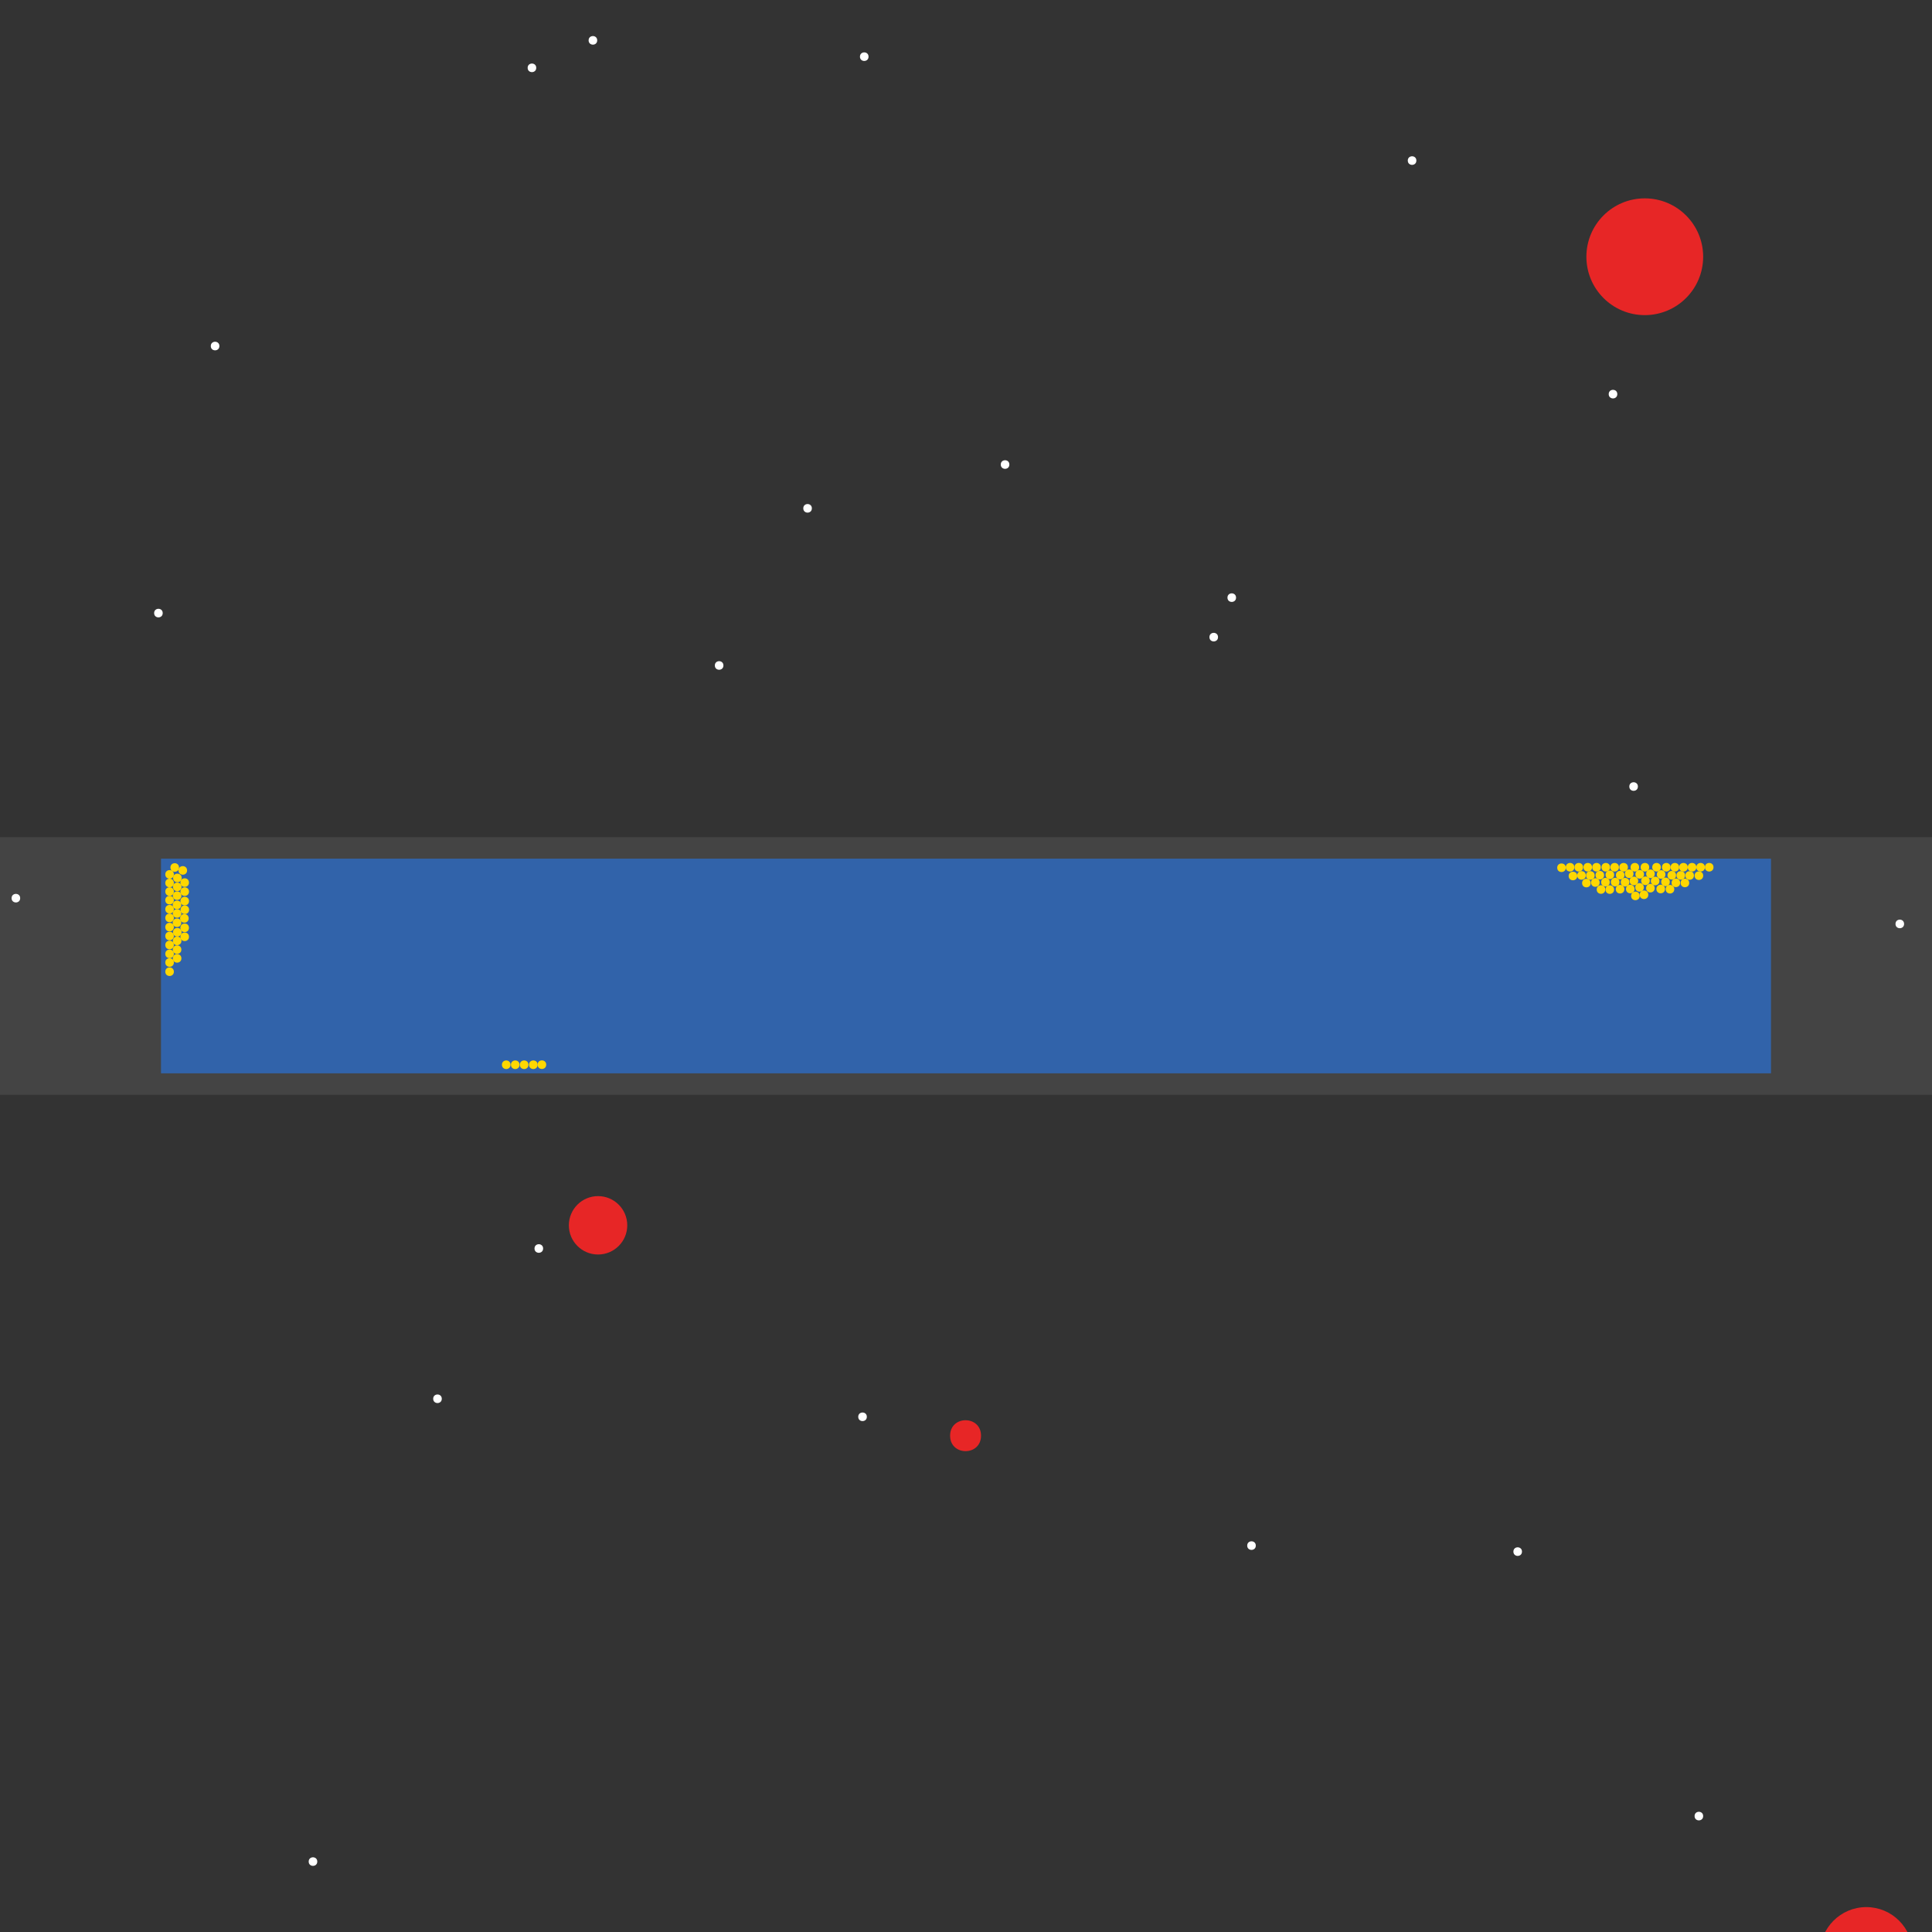 <?xml version="1.0" encoding="UTF-8"?>
<svg xmlns="http://www.w3.org/2000/svg" xmlns:xlink="http://www.w3.org/1999/xlink" width="512pt" height="512pt" viewBox="0 0 512 512" version="1.1">
<rect x="0" y="0" width="512" height="512" fill="#333333" stroke="none"/>
<g id="surface296">
<path style=" stroke:none;fill-rule:nonzero;fill:rgb(26.7%,26.7%,26.7%);fill-opacity:1;" d="M 0 221.867 L 512 221.867 L 512 290.133 L 0 290.133 Z M 0 221.867 "/>
<path style=" stroke:none;fill-rule:nonzero;fill:rgb(19.2%,38.8%,66.7%);fill-opacity:1;" d="M 42.668 227.555 L 469.332 227.555 L 469.332 284.441 L 42.668 284.441 Z M 42.668 227.555 "/>
<path style=" stroke:none;fill-rule:nonzero;fill:rgb(90.6%,14.9%,14.9%);fill-opacity:1;" d="M 166.23 324.723 C 166.23 328.996 162.766 332.457 158.492 332.457 C 154.219 332.457 150.754 328.996 150.754 324.723 C 150.754 320.449 154.219 316.984 158.492 316.984 C 162.766 316.984 166.23 320.449 166.23 324.723 "/>
<path style=" stroke:none;fill-rule:nonzero;fill:rgb(90.6%,14.9%,14.9%);fill-opacity:1;" d="M 451.355 68.039 C 451.355 76.586 444.43 83.512 435.883 83.512 C 427.336 83.512 420.41 76.586 420.41 68.039 C 420.41 59.492 427.336 52.566 435.883 52.566 C 444.43 52.566 451.355 59.492 451.355 68.039 "/>
<path style=" stroke:none;fill-rule:nonzero;fill:rgb(90.6%,14.9%,14.9%);fill-opacity:1;" d="M 506.879 517.688 C 506.879 524.477 501.379 529.977 494.594 529.977 C 487.805 529.977 482.305 524.477 482.305 517.688 C 482.305 510.902 487.805 505.402 494.594 505.402 C 501.379 505.402 506.879 510.902 506.879 517.688 "/>
<path style=" stroke:none;fill-rule:nonzero;fill:rgb(90.6%,14.9%,14.9%);fill-opacity:1;" d="M 259.98 380.473 C 259.98 385.934 251.789 385.934 251.789 380.473 C 251.789 375.012 259.98 375.012 259.98 380.473 "/>
<path style=" stroke:none;fill-rule:nonzero;fill:rgb(100%,100%,100%);fill-opacity:1;" d="M 332.801 409.602 C 332.801 411.117 330.523 411.117 330.523 409.602 C 330.523 408.082 332.801 408.082 332.801 409.602 "/>
<path style=" stroke:none;fill-rule:nonzero;fill:rgb(100%,100%,100%);fill-opacity:1;" d="M 267.492 123.109 C 267.492 124.625 265.215 124.625 265.215 123.109 C 265.215 121.59 267.492 121.59 267.492 123.109 "/>
<path style=" stroke:none;fill-rule:nonzero;fill:rgb(100%,100%,100%);fill-opacity:1;" d="M 403.34 411.191 C 403.34 412.711 401.066 412.711 401.066 411.191 C 401.066 409.676 403.34 409.676 403.34 411.191 "/>
<path style=" stroke:none;fill-rule:nonzero;fill:rgb(100%,100%,100%);fill-opacity:1;" d="M 230.172 15.02 C 230.172 16.535 227.898 16.535 227.898 15.02 C 227.898 13.504 230.172 13.504 230.172 15.02 "/>
<path style=" stroke:none;fill-rule:nonzero;fill:rgb(100%,100%,100%);fill-opacity:1;" d="M 229.719 375.469 C 229.719 376.984 227.441 376.984 227.441 375.469 C 227.441 373.949 229.719 373.949 229.719 375.469 "/>
<path style=" stroke:none;fill-rule:nonzero;fill:rgb(100%,100%,100%);fill-opacity:1;" d="M 504.605 244.852 C 504.605 246.367 502.328 246.367 502.328 244.852 C 502.328 243.332 504.605 243.332 504.605 244.852 "/>
<path style=" stroke:none;fill-rule:nonzero;fill:rgb(100%,100%,100%);fill-opacity:1;" d="M 322.789 168.848 C 322.789 170.363 320.512 170.363 320.512 168.848 C 320.512 167.328 322.789 167.328 322.789 168.848 "/>
<path style=" stroke:none;fill-rule:nonzero;fill:rgb(100%,100%,100%);fill-opacity:1;" d="M 142.109 17.977 C 142.109 19.492 139.832 19.492 139.832 17.977 C 139.832 16.461 142.109 16.461 142.109 17.977 "/>
<path style=" stroke:none;fill-rule:nonzero;fill:rgb(100%,100%,100%);fill-opacity:1;" d="M 191.715 176.355 C 191.715 177.871 189.441 177.871 189.441 176.355 C 189.441 174.84 191.715 174.84 191.715 176.355 "/>
<path style=" stroke:none;fill-rule:nonzero;fill:rgb(100%,100%,100%);fill-opacity:1;" d="M 84.082 493.34 C 84.082 494.855 81.805 494.855 81.805 493.34 C 81.805 491.824 84.082 491.824 84.082 493.34 "/>
<path style=" stroke:none;fill-rule:nonzero;fill:rgb(100%,100%,100%);fill-opacity:1;" d="M 58.141 91.703 C 58.141 93.223 55.863 93.223 55.863 91.703 C 55.863 90.188 58.141 90.188 58.141 91.703 "/>
<path style=" stroke:none;fill-rule:nonzero;fill:rgb(100%,100%,100%);fill-opacity:1;" d="M 43.121 162.477 C 43.121 163.992 40.848 163.992 40.848 162.477 C 40.848 160.957 43.121 160.957 43.121 162.477 "/>
<path style=" stroke:none;fill-rule:nonzero;fill:rgb(100%,100%,100%);fill-opacity:1;" d="M 215.152 134.715 C 215.152 136.23 212.879 136.23 212.879 134.715 C 212.879 133.195 215.152 133.195 215.152 134.715 "/>
<path style=" stroke:none;fill-rule:nonzero;fill:rgb(100%,100%,100%);fill-opacity:1;" d="M 428.602 104.449 C 428.602 105.965 426.324 105.965 426.324 104.449 C 426.324 102.93 428.602 102.93 428.602 104.449 "/>
<path style=" stroke:none;fill-rule:nonzero;fill:rgb(100%,100%,100%);fill-opacity:1;" d="M 434.062 208.441 C 434.062 209.957 431.785 209.957 431.785 208.441 C 431.785 206.926 434.062 206.926 434.062 208.441 "/>
<path style=" stroke:none;fill-rule:nonzero;fill:rgb(100%,100%,100%);fill-opacity:1;" d="M 451.355 481.281 C 451.355 482.797 449.082 482.797 449.082 481.281 C 449.082 479.762 451.355 479.762 451.355 481.281 "/>
<path style=" stroke:none;fill-rule:nonzero;fill:rgb(100%,100%,100%);fill-opacity:1;" d="M 5.348 238.023 C 5.348 239.539 3.07 239.539 3.07 238.023 C 3.07 236.508 5.348 236.508 5.348 238.023 "/>
<path style=" stroke:none;fill-rule:nonzero;fill:rgb(100%,100%,100%);fill-opacity:1;" d="M 143.93 330.867 C 143.93 332.383 141.652 332.383 141.652 330.867 C 141.652 329.348 143.93 329.348 143.93 330.867 "/>
<path style=" stroke:none;fill-rule:nonzero;fill:rgb(100%,100%,100%);fill-opacity:1;" d="M 117.078 370.688 C 117.078 372.203 114.801 372.203 114.801 370.688 C 114.801 369.172 117.078 369.172 117.078 370.688 "/>
<path style=" stroke:none;fill-rule:nonzero;fill:rgb(100%,100%,100%);fill-opacity:1;" d="M 327.566 158.379 C 327.566 159.895 325.289 159.895 325.289 158.379 C 325.289 156.863 327.566 156.863 327.566 158.379 "/>
<path style=" stroke:none;fill-rule:nonzero;fill:rgb(100%,100%,100%);fill-opacity:1;" d="M 158.266 10.695 C 158.266 12.211 155.988 12.211 155.988 10.695 C 155.988 9.18 158.266 9.18 158.266 10.695 "/>
<path style=" stroke:none;fill-rule:nonzero;fill:rgb(100%,100%,100%);fill-opacity:1;" d="M 375.352 42.555 C 375.352 44.07 373.078 44.07 373.078 42.555 C 373.078 41.035 375.352 41.035 375.352 42.555 "/>
<path style=" stroke:none;fill-rule:nonzero;fill:rgb(100%,84.3%,0%);fill-opacity:1;" d="M 46.078 248.055 C 46.078 249.57 43.805 249.57 43.805 248.055 C 43.805 246.535 46.078 246.535 46.078 248.055 "/>
<path style=" stroke:none;fill-rule:nonzero;fill:rgb(100%,84.3%,0%);fill-opacity:1;" d="M 447.656 233.988 C 447.656 235.504 445.383 235.504 445.383 233.988 C 445.383 232.469 447.656 232.469 447.656 233.988 "/>
<path style=" stroke:none;fill-rule:nonzero;fill:rgb(100%,84.3%,0%);fill-opacity:1;" d="M 426.691 229.832 C 426.691 231.348 424.418 231.348 424.418 229.832 C 424.418 228.312 426.691 228.312 426.691 229.832 "/>
<path style=" stroke:none;fill-rule:nonzero;fill:rgb(100%,84.3%,0%);fill-opacity:1;" d="M 429.035 229.832 C 429.035 231.348 426.758 231.348 426.758 229.832 C 426.758 228.312 429.035 228.312 429.035 229.832 "/>
<path style=" stroke:none;fill-rule:nonzero;fill:rgb(100%,84.3%,0%);fill-opacity:1;" d="M 135.293 282.168 C 135.293 283.688 133.016 283.688 133.016 282.168 C 133.016 280.652 135.293 280.652 135.293 282.168 "/>
<path style=" stroke:none;fill-rule:nonzero;fill:rgb(100%,84.3%,0%);fill-opacity:1;" d="M 427.754 235.746 C 427.754 237.266 425.48 237.266 425.48 235.746 C 425.48 234.23 427.754 234.23 427.754 235.746 "/>
<path style=" stroke:none;fill-rule:nonzero;fill:rgb(100%,84.3%,0%);fill-opacity:1;" d="M 137.684 282.168 C 137.684 283.688 135.41 283.688 135.41 282.168 C 135.41 280.652 137.684 280.652 137.684 282.168 "/>
<path style=" stroke:none;fill-rule:nonzero;fill:rgb(100%,84.3%,0%);fill-opacity:1;" d="M 46.078 243.254 C 46.078 244.77 43.805 244.77 43.805 243.254 C 43.805 241.734 46.078 241.734 46.078 243.254 "/>
<path style=" stroke:none;fill-rule:nonzero;fill:rgb(100%,84.3%,0%);fill-opacity:1;" d="M 46.078 238.551 C 46.078 240.066 43.805 240.066 43.805 238.551 C 43.805 237.031 46.078 237.031 46.078 238.551 "/>
<path style=" stroke:none;fill-rule:nonzero;fill:rgb(100%,84.3%,0%);fill-opacity:1;" d="M 430.477 235.648 C 430.477 237.164 428.203 237.164 428.203 235.648 C 428.203 234.129 430.477 234.129 430.477 235.648 "/>
<path style=" stroke:none;fill-rule:nonzero;fill:rgb(100%,84.3%,0%);fill-opacity:1;" d="M 443.703 235.652 C 443.703 237.168 441.426 237.168 441.426 235.652 C 441.426 234.133 443.703 234.133 443.703 235.652 "/>
<path style=" stroke:none;fill-rule:nonzero;fill:rgb(100%,84.3%,0%);fill-opacity:1;" d="M 437.059 229.832 C 437.059 231.348 434.785 231.348 434.785 229.832 C 434.785 228.312 437.059 228.312 437.059 229.832 "/>
<path style=" stroke:none;fill-rule:nonzero;fill:rgb(100%,84.3%,0%);fill-opacity:1;" d="M 419.535 229.832 C 419.535 231.348 417.262 231.348 417.262 229.832 C 417.262 228.312 419.535 228.312 419.535 229.832 "/>
<path style=" stroke:none;fill-rule:nonzero;fill:rgb(100%,84.3%,0%);fill-opacity:1;" d="M 140.043 282.168 C 140.043 283.688 137.766 283.688 137.766 282.168 C 137.766 280.652 140.043 280.652 140.043 282.168 "/>
<path style=" stroke:none;fill-rule:nonzero;fill:rgb(100%,84.3%,0%);fill-opacity:1;" d="M 417.223 229.832 C 417.223 231.348 414.949 231.348 414.949 229.832 C 414.949 228.312 417.223 228.312 417.223 229.832 "/>
<path style=" stroke:none;fill-rule:nonzero;fill:rgb(100%,84.3%,0%);fill-opacity:1;" d="M 431.41 229.832 C 431.41 231.348 429.133 231.348 429.133 229.832 C 429.133 228.312 431.41 228.312 431.41 229.832 "/>
<path style=" stroke:none;fill-rule:nonzero;fill:rgb(100%,84.3%,0%);fill-opacity:1;" d="M 442.719 229.832 C 442.719 231.348 440.441 231.348 440.441 229.832 C 440.441 228.312 442.719 228.312 442.719 229.832 "/>
<path style=" stroke:none;fill-rule:nonzero;fill:rgb(100%,84.3%,0%);fill-opacity:1;" d="M 46.078 240.949 C 46.078 242.469 43.805 242.469 43.805 240.949 C 43.805 239.434 46.078 239.434 46.078 240.949 "/>
<path style=" stroke:none;fill-rule:nonzero;fill:rgb(100%,84.3%,0%);fill-opacity:1;" d="M 421.547 234.023 C 421.547 235.539 419.273 235.539 419.273 234.023 C 419.273 232.508 421.547 232.508 421.547 234.023 "/>
<path style=" stroke:none;fill-rule:nonzero;fill:rgb(100%,84.3%,0%);fill-opacity:1;" d="M 424.234 229.832 C 424.234 231.348 421.957 231.348 421.957 229.832 C 421.957 228.312 424.234 228.312 424.234 229.832 "/>
<path style=" stroke:none;fill-rule:nonzero;fill:rgb(100%,84.3%,0%);fill-opacity:1;" d="M 48.043 239.801 C 48.043 241.32 45.77 241.32 45.77 239.801 C 45.77 238.285 48.043 238.285 48.043 239.801 "/>
<path style=" stroke:none;fill-rule:nonzero;fill:rgb(100%,84.3%,0%);fill-opacity:1;" d="M 420.254 231.992 C 420.254 233.508 417.98 233.508 417.98 231.992 C 417.98 230.473 420.254 230.473 420.254 231.992 "/>
<path style=" stroke:none;fill-rule:nonzero;fill:rgb(100%,84.3%,0%);fill-opacity:1;" d="M 438.508 235.375 C 438.508 236.891 436.234 236.891 436.234 235.375 C 436.234 233.859 438.508 233.859 438.508 235.375 "/>
<path style=" stroke:none;fill-rule:nonzero;fill:rgb(100%,84.3%,0%);fill-opacity:1;" d="M 425.414 235.73 C 425.414 237.246 423.141 237.246 423.141 235.73 C 423.141 234.215 425.414 234.215 425.414 235.73 "/>
<path style=" stroke:none;fill-rule:nonzero;fill:rgb(100%,84.3%,0%);fill-opacity:1;" d="M 142.473 282.168 C 142.473 283.688 140.199 283.688 140.199 282.168 C 140.199 280.652 142.473 280.652 142.473 282.168 "/>
<path style=" stroke:none;fill-rule:nonzero;fill:rgb(100%,84.3%,0%);fill-opacity:1;" d="M 46.078 250.43 C 46.078 251.945 43.805 251.945 43.805 250.43 C 43.805 248.91 46.078 248.91 46.078 250.43 "/>
<path style=" stroke:none;fill-rule:nonzero;fill:rgb(100%,84.3%,0%);fill-opacity:1;" d="M 421.914 229.832 C 421.914 231.348 419.637 231.348 419.637 229.832 C 419.637 228.312 421.914 228.312 421.914 229.832 "/>
<path style=" stroke:none;fill-rule:nonzero;fill:rgb(100%,84.3%,0%);fill-opacity:1;" d="M 434.141 233.457 C 434.141 234.977 431.867 234.977 431.867 233.457 C 431.867 231.941 434.141 231.941 434.141 233.457 "/>
<path style=" stroke:none;fill-rule:nonzero;fill:rgb(100%,84.3%,0%);fill-opacity:1;" d="M 432.895 231.555 C 432.895 233.07 430.617 233.07 430.617 231.555 C 430.617 230.039 432.895 230.039 432.895 231.555 "/>
<path style=" stroke:none;fill-rule:nonzero;fill:rgb(100%,84.3%,0%);fill-opacity:1;" d="M 430.504 231.918 C 430.504 233.438 428.23 233.438 428.23 231.918 C 428.23 230.402 430.504 230.402 430.504 231.918 "/>
<path style=" stroke:none;fill-rule:nonzero;fill:rgb(100%,84.3%,0%);fill-opacity:1;" d="M 46.078 245.691 C 46.078 247.211 43.805 247.211 43.805 245.691 C 43.805 244.176 46.078 244.176 46.078 245.691 "/>
<path style=" stroke:none;fill-rule:nonzero;fill:rgb(100%,84.3%,0%);fill-opacity:1;" d="M 434.387 229.832 C 434.387 231.348 432.109 231.348 432.109 229.832 C 432.109 228.312 434.387 228.312 434.387 229.832 "/>
<path style=" stroke:none;fill-rule:nonzero;fill:rgb(100%,84.3%,0%);fill-opacity:1;" d="M 451.363 232.059 C 451.363 233.578 449.086 233.578 449.086 232.059 C 449.086 230.543 451.363 230.543 451.363 232.059 "/>
<path style=" stroke:none;fill-rule:nonzero;fill:rgb(100%,84.3%,0%);fill-opacity:1;" d="M 434.535 237.426 C 434.535 238.941 432.262 238.941 432.262 237.426 C 432.262 235.91 434.535 235.91 434.535 237.426 "/>
<path style=" stroke:none;fill-rule:nonzero;fill:rgb(100%,84.3%,0%);fill-opacity:1;" d="M 440.137 229.832 C 440.137 231.348 437.859 231.348 437.859 229.832 C 437.859 228.312 440.137 228.312 440.137 229.832 "/>
<path style=" stroke:none;fill-rule:nonzero;fill:rgb(100%,84.3%,0%);fill-opacity:1;" d="M 46.078 252.781 C 46.078 254.297 43.805 254.297 43.805 252.781 C 43.805 251.266 46.078 251.266 46.078 252.781 "/>
<path style=" stroke:none;fill-rule:nonzero;fill:rgb(100%,84.3%,0%);fill-opacity:1;" d="M 438.527 231.57 C 438.527 233.086 436.254 233.086 436.254 231.57 C 436.254 230.051 438.527 230.051 438.527 231.57 "/>
<path style=" stroke:none;fill-rule:nonzero;fill:rgb(100%,84.3%,0%);fill-opacity:1;" d="M 423.922 233.875 C 423.922 235.391 421.645 235.391 421.645 233.875 C 421.645 232.359 423.922 232.359 423.922 233.875 "/>
<path style=" stroke:none;fill-rule:nonzero;fill:rgb(100%,84.3%,0%);fill-opacity:1;" d="M 46.078 236.273 C 46.078 237.789 43.805 237.789 43.805 236.273 C 43.805 234.758 46.078 234.758 46.078 236.273 "/>
<path style=" stroke:none;fill-rule:nonzero;fill:rgb(100%,84.3%,0%);fill-opacity:1;" d="M 435.68 231.703 C 435.68 233.223 433.402 233.223 433.402 231.703 C 433.402 230.188 435.68 230.188 435.68 231.703 "/>
<path style=" stroke:none;fill-rule:nonzero;fill:rgb(100%,84.3%,0%);fill-opacity:1;" d="M 433.18 235.602 C 433.18 237.117 430.902 237.117 430.902 235.602 C 430.902 234.082 433.18 234.082 433.18 235.602 "/>
<path style=" stroke:none;fill-rule:nonzero;fill:rgb(100%,84.3%,0%);fill-opacity:1;" d="M 144.75 282.148 C 144.75 283.668 142.473 283.668 142.473 282.148 C 142.473 280.633 144.75 280.633 144.75 282.148 "/>
<path style=" stroke:none;fill-rule:nonzero;fill:rgb(100%,84.3%,0%);fill-opacity:1;" d="M 429.18 233.77 C 429.18 235.285 426.902 235.285 426.902 233.77 C 426.902 232.254 429.18 232.254 429.18 233.77 "/>
<path style=" stroke:none;fill-rule:nonzero;fill:rgb(100%,84.3%,0%);fill-opacity:1;" d="M 414.953 229.961 C 414.953 231.477 412.676 231.477 412.676 229.961 C 412.676 228.445 414.953 228.445 414.953 229.961 "/>
<path style=" stroke:none;fill-rule:nonzero;fill:rgb(100%,84.3%,0%);fill-opacity:1;" d="M 46.078 233.996 C 46.078 235.516 43.805 235.516 43.805 233.996 C 43.805 232.48 46.078 232.48 46.078 233.996 "/>
<path style=" stroke:none;fill-rule:nonzero;fill:rgb(100%,84.3%,0%);fill-opacity:1;" d="M 46.078 231.723 C 46.078 233.238 43.805 233.238 43.805 231.723 C 43.805 230.203 46.078 230.203 46.078 231.723 "/>
<path style=" stroke:none;fill-rule:nonzero;fill:rgb(100%,84.3%,0%);fill-opacity:1;" d="M 46.078 255.074 C 46.078 256.59 43.805 256.59 43.805 255.074 C 43.805 253.559 46.078 253.559 46.078 255.074 "/>
<path style=" stroke:none;fill-rule:nonzero;fill:rgb(100%,84.3%,0%);fill-opacity:1;" d="M 50.074 245.883 C 50.074 247.398 47.801 247.398 47.801 245.883 C 47.801 244.367 50.074 244.367 50.074 245.883 "/>
<path style=" stroke:none;fill-rule:nonzero;fill:rgb(100%,84.3%,0%);fill-opacity:1;" d="M 48.078 237.363 C 48.078 238.879 45.801 238.879 45.801 237.363 C 45.801 235.844 48.078 235.844 48.078 237.363 "/>
<path style=" stroke:none;fill-rule:nonzero;fill:rgb(100%,84.3%,0%);fill-opacity:1;" d="M 50 243.379 C 50 244.898 47.723 244.898 47.723 243.379 C 47.723 241.863 50 241.863 50 243.379 "/>
<path style=" stroke:none;fill-rule:nonzero;fill:rgb(100%,84.3%,0%);fill-opacity:1;" d="M 48.074 253.977 C 48.074 255.492 45.797 255.492 45.797 253.977 C 45.797 252.457 48.074 252.457 48.074 253.977 "/>
<path style=" stroke:none;fill-rule:nonzero;fill:rgb(100%,84.3%,0%);fill-opacity:1;" d="M 48.109 235.027 C 48.109 236.543 45.836 236.543 45.836 235.027 C 45.836 233.512 48.109 233.512 48.109 235.027 "/>
<path style=" stroke:none;fill-rule:nonzero;fill:rgb(100%,84.3%,0%);fill-opacity:1;" d="M 46.078 257.512 C 46.078 259.027 43.805 259.027 43.805 257.512 C 43.805 255.992 46.078 255.992 46.078 257.512 "/>
<path style=" stroke:none;fill-rule:nonzero;fill:rgb(100%,84.3%,0%);fill-opacity:1;" d="M 50.113 241.094 C 50.113 242.613 47.84 242.613 47.84 241.094 C 47.84 239.578 50.113 239.578 50.113 241.094 "/>
<path style=" stroke:none;fill-rule:nonzero;fill:rgb(100%,84.3%,0%);fill-opacity:1;" d="M 50.082 248.262 C 50.082 249.777 47.805 249.777 47.805 248.262 C 47.805 246.742 50.082 246.742 50.082 248.262 "/>
<path style=" stroke:none;fill-rule:nonzero;fill:rgb(100%,84.3%,0%);fill-opacity:1;" d="M 48.062 242.078 C 48.062 243.594 45.785 243.594 45.785 242.078 C 45.785 240.562 48.062 240.562 48.062 242.078 "/>
<path style=" stroke:none;fill-rule:nonzero;fill:rgb(100%,84.3%,0%);fill-opacity:1;" d="M 47.438 229.898 C 47.438 231.414 45.164 231.414 45.164 229.898 C 45.164 228.379 47.438 228.379 47.438 229.898 "/>
<path style=" stroke:none;fill-rule:nonzero;fill:rgb(100%,84.3%,0%);fill-opacity:1;" d="M 50.086 236.289 C 50.086 237.805 47.809 237.805 47.809 236.289 C 47.809 234.773 50.086 234.773 50.086 236.289 "/>
<path style=" stroke:none;fill-rule:nonzero;fill:rgb(100%,84.3%,0%);fill-opacity:1;" d="M 48.078 249.344 C 48.078 250.859 45.805 250.859 45.805 249.344 C 45.805 247.824 48.078 247.824 48.078 249.344 "/>
<path style=" stroke:none;fill-rule:nonzero;fill:rgb(100%,84.3%,0%);fill-opacity:1;" d="M 48.039 244.539 C 48.039 246.055 45.766 246.055 45.766 244.539 C 45.766 243.023 48.039 243.023 48.039 244.539 "/>
<path style=" stroke:none;fill-rule:nonzero;fill:rgb(100%,84.3%,0%);fill-opacity:1;" d="M 50.086 238.797 C 50.086 240.316 47.809 240.316 47.809 238.797 C 47.809 237.281 50.086 237.281 50.086 238.797 "/>
<path style=" stroke:none;fill-rule:nonzero;fill:rgb(100%,84.3%,0%);fill-opacity:1;" d="M 48.152 232.664 C 48.152 234.18 45.875 234.18 45.875 232.664 C 45.875 231.148 48.152 231.148 48.152 232.664 "/>
<path style=" stroke:none;fill-rule:nonzero;fill:rgb(100%,84.3%,0%);fill-opacity:1;" d="M 48.125 247.055 C 48.125 248.57 45.848 248.57 45.848 247.055 C 45.848 245.535 48.125 245.535 48.125 247.055 "/>
<path style=" stroke:none;fill-rule:nonzero;fill:rgb(100%,84.3%,0%);fill-opacity:1;" d="M 50.082 233.895 C 50.082 235.41 47.809 235.41 47.809 233.895 C 47.809 232.379 50.082 232.379 50.082 233.895 "/>
<path style=" stroke:none;fill-rule:nonzero;fill:rgb(100%,84.3%,0%);fill-opacity:1;" d="M 48.062 251.66 C 48.062 253.18 45.785 253.18 45.785 251.66 C 45.785 250.145 48.062 250.145 48.062 251.66 "/>
<path style=" stroke:none;fill-rule:nonzero;fill:rgb(100%,84.3%,0%);fill-opacity:1;" d="M 49.578 230.672 C 49.578 232.188 47.305 232.188 47.305 230.672 C 47.305 229.152 49.578 229.152 49.578 230.672 "/>
<path style=" stroke:none;fill-rule:nonzero;fill:rgb(100%,84.3%,0%);fill-opacity:1;" d="M 449.547 229.832 C 449.547 231.348 447.27 231.348 447.27 229.832 C 447.27 228.312 449.547 228.312 449.547 229.832 "/>
<path style=" stroke:none;fill-rule:nonzero;fill:rgb(100%,84.3%,0%);fill-opacity:1;" d="M 417.984 232.148 C 417.984 233.664 415.707 233.664 415.707 232.148 C 415.707 230.633 417.984 230.633 417.984 232.148 "/>
<path style=" stroke:none;fill-rule:nonzero;fill:rgb(100%,84.3%,0%);fill-opacity:1;" d="M 451.82 229.832 C 451.82 231.348 449.547 231.348 449.547 229.832 C 449.547 228.312 451.82 228.312 451.82 229.832 "/>
<path style=" stroke:none;fill-rule:nonzero;fill:rgb(100%,84.3%,0%);fill-opacity:1;" d="M 425.105 231.934 C 425.105 233.449 422.832 233.449 422.832 231.934 C 422.832 230.414 425.105 230.414 425.105 231.934 "/>
<path style=" stroke:none;fill-rule:nonzero;fill:rgb(100%,84.3%,0%);fill-opacity:1;" d="M 436.816 237.121 C 436.816 238.637 434.539 238.637 434.539 237.121 C 434.539 235.602 436.816 235.602 436.816 237.121 "/>
<path style=" stroke:none;fill-rule:nonzero;fill:rgb(100%,84.3%,0%);fill-opacity:1;" d="M 445.254 233.957 C 445.254 235.473 442.98 235.473 442.98 233.957 C 442.98 232.441 445.254 232.441 445.254 233.957 "/>
<path style=" stroke:none;fill-rule:nonzero;fill:rgb(100%,84.3%,0%);fill-opacity:1;" d="M 448.91 232.016 C 448.91 233.531 446.633 233.531 446.633 232.016 C 446.633 230.5 448.91 230.5 448.91 232.016 "/>
<path style=" stroke:none;fill-rule:nonzero;fill:rgb(100%,84.3%,0%);fill-opacity:1;" d="M 422.594 232.004 C 422.594 233.52 420.316 233.52 420.316 232.004 C 420.316 230.484 422.594 230.484 422.594 232.004 "/>
<path style=" stroke:none;fill-rule:nonzero;fill:rgb(100%,84.3%,0%);fill-opacity:1;" d="M 439.766 233.477 C 439.766 234.996 437.492 234.996 437.492 233.477 C 437.492 231.961 439.766 231.961 439.766 233.477 "/>
<path style=" stroke:none;fill-rule:nonzero;fill:rgb(100%,84.3%,0%);fill-opacity:1;" d="M 431.797 233.793 C 431.797 235.309 429.52 235.309 429.52 233.793 C 429.52 232.273 431.797 232.273 431.797 233.793 "/>
<path style=" stroke:none;fill-rule:nonzero;fill:rgb(100%,84.3%,0%);fill-opacity:1;" d="M 441.359 231.75 C 441.359 233.266 439.082 233.266 439.082 231.75 C 439.082 230.234 441.359 230.234 441.359 231.75 "/>
<path style=" stroke:none;fill-rule:nonzero;fill:rgb(100%,84.3%,0%);fill-opacity:1;" d="M 447.27 229.832 C 447.27 231.348 444.996 231.348 444.996 229.832 C 444.996 228.312 447.27 228.312 447.27 229.832 "/>
<path style=" stroke:none;fill-rule:nonzero;fill:rgb(100%,84.3%,0%);fill-opacity:1;" d="M 426.598 233.785 C 426.598 235.305 424.324 235.305 424.324 233.785 C 424.324 232.27 426.598 232.27 426.598 233.785 "/>
<path style=" stroke:none;fill-rule:nonzero;fill:rgb(100%,84.3%,0%);fill-opacity:1;" d="M 442.512 233.711 C 442.512 235.23 440.234 235.23 440.234 233.711 C 440.234 232.195 442.512 232.195 442.512 233.711 "/>
<path style=" stroke:none;fill-rule:nonzero;fill:rgb(100%,84.3%,0%);fill-opacity:1;" d="M 441.238 235.598 C 441.238 237.113 438.961 237.113 438.961 235.598 C 438.961 234.082 441.238 234.082 441.238 235.598 "/>
<path style=" stroke:none;fill-rule:nonzero;fill:rgb(100%,84.3%,0%);fill-opacity:1;" d="M 446.562 231.992 C 446.562 233.512 444.285 233.512 444.285 231.992 C 444.285 230.477 446.562 230.477 446.562 231.992 "/>
<path style=" stroke:none;fill-rule:nonzero;fill:rgb(100%,84.3%,0%);fill-opacity:1;" d="M 435.641 235.172 C 435.641 236.688 433.363 236.688 433.363 235.172 C 433.363 233.652 435.641 233.652 435.641 235.172 "/>
<path style=" stroke:none;fill-rule:nonzero;fill:rgb(100%,84.3%,0%);fill-opacity:1;" d="M 437.203 233.422 C 437.203 234.938 434.93 234.938 434.93 233.422 C 434.93 231.902 437.203 231.902 437.203 233.422 "/>
<path style=" stroke:none;fill-rule:nonzero;fill:rgb(100%,84.3%,0%);fill-opacity:1;" d="M 444.176 231.953 C 444.176 233.473 441.898 233.473 441.898 231.953 C 441.898 230.438 444.176 230.438 444.176 231.953 "/>
<path style=" stroke:none;fill-rule:nonzero;fill:rgb(100%,84.3%,0%);fill-opacity:1;" d="M 427.77 231.836 C 427.77 233.352 425.492 233.352 425.492 231.836 C 425.492 230.316 427.77 230.316 427.77 231.836 "/>
<path style=" stroke:none;fill-rule:nonzero;fill:rgb(100%,84.3%,0%);fill-opacity:1;" d="M 454.098 229.832 C 454.098 231.348 451.82 231.348 451.82 229.832 C 451.82 228.312 454.098 228.312 454.098 229.832 "/>
<path style=" stroke:none;fill-rule:nonzero;fill:rgb(100%,84.3%,0%);fill-opacity:1;" d="M 444.996 229.832 C 444.996 231.348 442.719 231.348 442.719 229.832 C 442.719 228.312 444.996 228.312 444.996 229.832 "/>
</g>
</svg>
